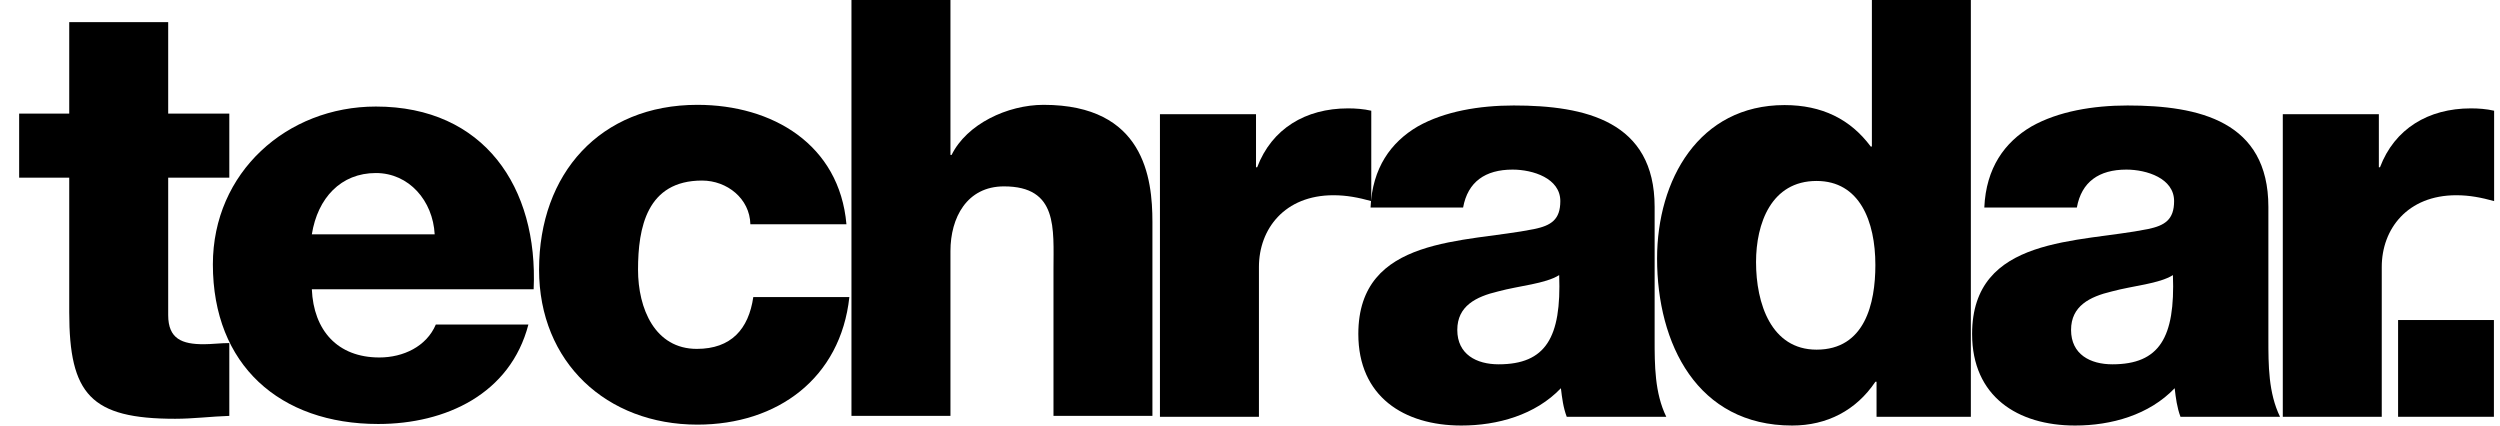 <svg width="94" height="16" viewBox="0 0 94 16" fill="none" xmlns="http://www.w3.org/2000/svg">
<path d="M8.622 4.271H6.324V0.832H2.603V4.271H0.72V6.68H2.603V11.739C2.603 14.826 3.412 15.746 6.586 15.746C7.265 15.746 7.943 15.659 8.622 15.637V12.899C8.293 12.899 7.965 12.943 7.659 12.943C6.849 12.943 6.324 12.746 6.324 11.848V6.68H8.622V4.271Z" fill="black"/>
<path d="M11.725 8.811C11.944 7.441 12.82 6.506 14.133 6.506C15.38 6.506 16.278 7.55 16.344 8.811H11.725ZM20.065 10.876C20.24 7.049 18.204 4.006 14.133 4.006C10.784 4.006 8.004 6.484 8.004 9.941C8.004 13.724 10.521 15.942 14.221 15.942C16.76 15.942 19.189 14.811 19.868 12.202H16.387C16.037 13.029 15.162 13.441 14.264 13.441C12.688 13.441 11.791 12.42 11.725 10.876H20.065Z" fill="black"/>
<path d="M31.826 8.432C31.563 5.431 29.046 3.942 26.222 3.942C22.567 3.942 20.269 6.526 20.269 10.14C20.269 13.622 22.808 15.966 26.222 15.966C29.243 15.966 31.607 14.213 31.936 11.169H28.324C28.149 12.374 27.492 13.118 26.201 13.118C24.625 13.118 23.99 11.607 23.99 10.14C23.99 8.563 24.319 6.789 26.398 6.789C27.339 6.789 28.192 7.468 28.214 8.432H31.826Z" fill="black"/>
<path d="M32.015 15.637H35.737V9.439C35.737 8.191 36.349 7.008 37.75 7.008C39.786 7.008 39.611 8.585 39.611 10.14V15.637H43.331V8.344C43.331 6.702 43.025 3.942 39.238 3.942C37.881 3.942 36.349 4.665 35.78 5.826H35.737V0H32.015V15.637Z" fill="black"/>
<path d="M43.614 15.671H47.336V10.037C47.336 8.613 48.299 7.341 50.137 7.341C50.641 7.341 51.078 7.429 51.56 7.561V4.163C51.275 4.097 50.969 4.075 50.684 4.075C49.087 4.075 47.817 4.842 47.27 6.289H47.226V4.295H43.614V15.671Z" fill="black"/>
<path d="M54.794 12.405C54.794 11.506 55.495 11.156 56.326 10.958C57.136 10.739 58.099 10.673 58.625 10.344C58.712 12.69 58.121 13.698 56.348 13.698C55.517 13.698 54.794 13.325 54.794 12.405ZM55.013 7.802C55.188 6.837 55.845 6.377 56.873 6.377C57.64 6.377 58.668 6.705 58.668 7.561C58.668 8.262 58.318 8.481 57.684 8.613C55.1 9.138 51.073 8.854 51.073 12.558C51.073 14.904 52.781 16 54.947 16C56.304 16 57.727 15.605 58.69 14.597C58.734 14.969 58.777 15.32 58.909 15.671H62.652C62.214 14.773 62.214 13.72 62.214 12.756V7.78C62.214 4.557 59.609 3.966 56.917 3.966C55.626 3.966 54.313 4.185 53.306 4.755C52.299 5.346 51.599 6.311 51.533 7.802H55.013Z" fill="black"/>
<path d="M68.303 6.804C69.923 6.804 70.514 8.318 70.514 9.964C70.514 11.413 70.12 13.147 68.303 13.147C66.596 13.147 66.027 11.413 66.027 9.854C66.027 8.406 66.596 6.804 68.303 6.804ZM74.104 0H70.383V5.509H70.339C69.573 4.478 68.501 3.951 67.099 3.951C63.882 3.951 62.306 6.76 62.306 9.723C62.306 12.928 63.816 16 67.384 16C68.697 16 69.792 15.429 70.514 14.354H70.558V15.671H74.104V0Z" fill="black"/>
<path d="M77.872 12.405C77.872 11.506 78.572 11.156 79.404 10.958C80.213 10.739 81.177 10.673 81.702 10.344C81.789 12.69 81.198 13.698 79.425 13.698C78.594 13.698 77.872 13.325 77.872 12.405ZM78.09 7.802C78.265 6.837 78.922 6.377 79.951 6.377C80.717 6.377 81.746 6.705 81.746 7.561C81.746 8.262 81.395 8.481 80.761 8.613C78.178 9.138 74.151 8.854 74.151 12.558C74.151 14.904 75.858 16 78.025 16C79.382 16 80.804 15.605 81.768 14.597C81.811 14.969 81.855 15.32 81.986 15.671H85.729C85.291 14.773 85.291 13.72 85.291 12.756V7.78C85.291 4.557 82.687 3.966 79.995 3.966C78.704 3.966 77.39 4.185 76.383 4.755C75.376 5.346 74.676 6.311 74.61 7.802H78.09Z" fill="black"/>
<path d="M85.833 15.671H89.554V10.037C89.554 8.613 90.517 7.341 92.356 7.341C92.859 7.341 93.297 7.429 93.779 7.561V4.163C93.494 4.097 93.188 4.075 92.903 4.075C91.305 4.075 90.036 4.842 89.488 6.289H89.445V4.295H85.833V15.671Z" fill="black"/>
<path fill-rule="evenodd" clip-rule="evenodd" d="M90.168 15.671H93.771V12.033H90.168V15.671Z" fill="black"/>
</svg>

